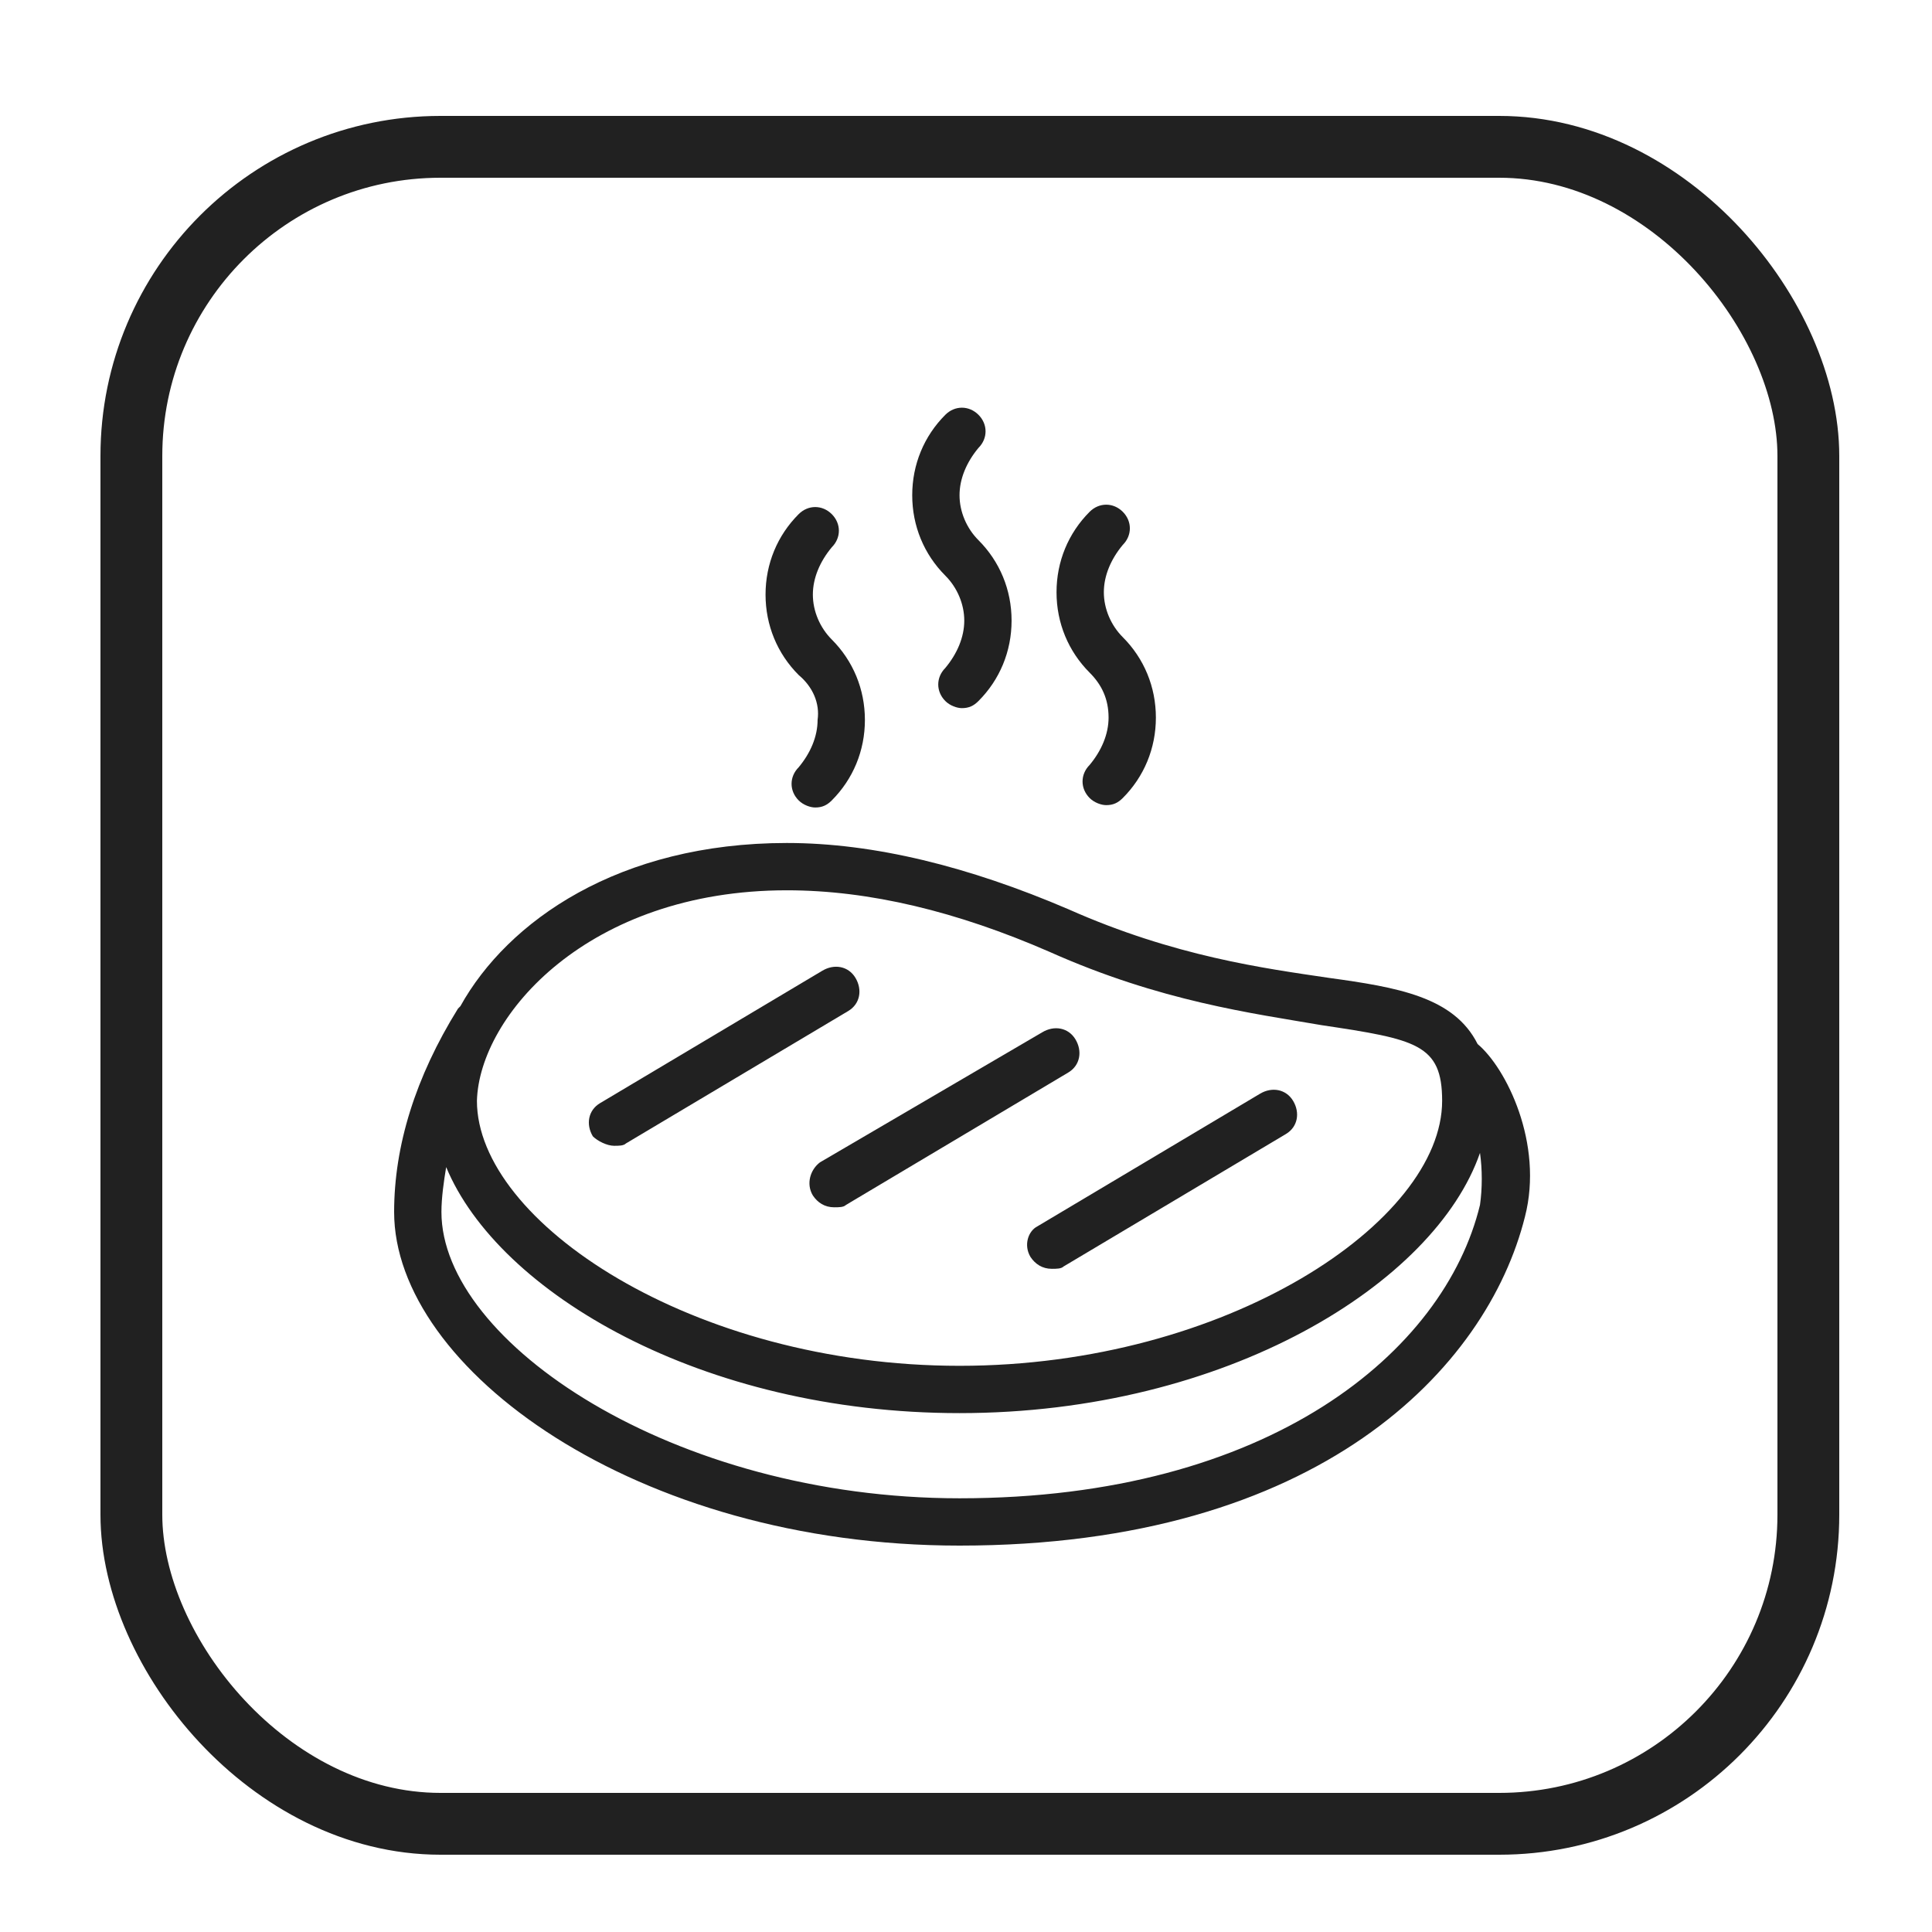<?xml version="1.0" encoding="UTF-8"?>
<svg width="250px" height="250px" viewBox="0 0 250 250" version="1.1" xmlns="http://www.w3.org/2000/svg" xmlns:xlink="http://www.w3.org/1999/xlink">
    <!-- Generator: Sketch 55.2 (78181) - https://sketchapp.com -->
    <title>steak</title>
    <desc>Created with Sketch.</desc>
    <g id="steak" stroke="none" stroke-width="1" fill="none" fill-rule="evenodd">
        <rect id="Rectangle" stroke="#212121" stroke-width="8" x="17" y="19" width="217" height="217" rx="40"></rect>
        <g id="Group" transform="translate(51, 50)" fill="#212121" fill-rule="nonzero">
            <path d="M54.796,43.163 C54.796,45.306 53.878,47.449 52.347,49.286 C51.122,50.51 51.122,52.347 52.347,53.571 C52.959,54.184 53.878,54.49 54.49,54.49 C55.408,54.49 56.02,54.184 56.633,53.571 C59.388,50.816 60.918,47.143 60.918,43.163 C60.918,39.184 59.388,35.51 56.633,32.755 C55.102,31.224 54.184,29.082 54.184,26.939 C54.184,24.796 55.102,22.653 56.633,20.816 C57.857,19.592 57.857,17.755 56.633,16.531 C55.408,15.306 53.571,15.306 52.347,16.531 C49.592,19.286 48.061,22.959 48.061,26.939 C48.061,30.918 49.592,34.592 52.347,37.347 C54.184,38.878 55.102,41.02 54.796,43.163 Z" id="Path"></path>
            <path d="M73.776,30.306 C73.776,32.449 72.857,34.592 71.327,36.429 C70.102,37.653 70.102,39.49 71.327,40.714 C71.939,41.327 72.857,41.633 73.469,41.633 C74.388,41.633 75,41.327 75.612,40.714 C78.367,37.959 79.898,34.286 79.898,30.306 C79.898,26.327 78.367,22.653 75.612,19.898 C74.082,18.367 73.163,16.224 73.163,14.082 C73.163,11.939 74.082,9.796 75.612,7.959 C76.837,6.735 76.837,4.898 75.612,3.673 C74.388,2.449 72.551,2.449 71.327,3.673 C68.571,6.429 67.041,10.102 67.041,14.082 C67.041,18.061 68.571,21.735 71.327,24.49 C72.857,26.02 73.776,28.163 73.776,30.306 Z" id="Path"></path>
            <path d="M92.449,42.857 C92.449,45 91.531,47.143 90,48.98 C88.776,50.204 88.776,52.041 90,53.265 C90.612,53.878 91.531,54.184 92.143,54.184 C93.061,54.184 93.673,53.878 94.286,53.265 C97.041,50.51 98.571,46.837 98.571,42.857 C98.571,38.878 97.041,35.204 94.286,32.449 C92.755,30.918 91.837,28.776 91.837,26.633 C91.837,24.49 92.755,22.347 94.286,20.51 C95.51,19.286 95.51,17.449 94.286,16.224 C93.061,15 91.224,15 90,16.224 C87.245,18.98 85.714,22.653 85.714,26.633 C85.714,30.612 87.245,34.286 90,37.041 C91.531,38.571 92.449,40.408 92.449,42.857 Z" id="Path"></path>
            <path d="M140.204,85.102 C137.143,78.98 129.796,77.755 120.918,76.531 C112.653,75.306 101.02,73.776 87.245,67.653 C74.388,62.143 62.143,59.082 50.816,59.082 C29.082,59.082 14.694,69.184 8.571,80.204 C8.571,80.204 8.265,80.51 8.265,80.51 C2.755,89.388 0,98.265 0,106.837 C0,127.041 31.224,150 73.163,150 C119.694,150 141.429,127.041 146.327,107.449 C148.776,97.959 143.878,88.163 140.204,85.102 Z M50.816,65.204 C61.531,65.204 72.857,67.959 84.796,73.163 C99.184,79.592 111.122,81.122 120,82.653 C132.245,84.49 135.612,85.102 135.612,92.449 C135.612,108.061 107.755,126.735 73.163,126.735 C38.571,126.735 10.714,108.061 10.714,92.449 C11.02,81.429 25.102,65.204 50.816,65.204 Z M140.51,105.918 C135.918,124.898 113.265,143.878 73.163,143.878 C36.122,143.878 6.122,123.673 6.122,106.837 C6.122,105 6.429,102.857 6.735,101.02 C13.469,117.245 39.796,132.857 73.163,132.857 C107.755,132.857 134.694,116.02 140.51,99.184 C140.816,101.327 140.816,103.776 140.51,105.918 Z" id="Shape"></path>
            <path d="M28.469,98.265 C29.082,98.265 29.694,98.265 30,97.959 L58.776,80.816 C60.306,79.898 60.612,78.061 59.694,76.531 C58.776,75 56.939,74.694 55.408,75.612 L26.633,92.755 C25.102,93.673 24.796,95.51 25.714,97.041 C26.327,97.653 27.551,98.265 28.469,98.265 Z" id="Path"></path>
            <path d="M54.184,104.694 C54.796,105.612 55.714,106.224 56.939,106.224 C57.551,106.224 58.163,106.224 58.469,105.918 L87.245,88.776 C88.776,87.857 89.082,86.02 88.163,84.49 C87.245,82.959 85.408,82.653 83.878,83.571 L55.102,100.408 C53.878,101.327 53.265,103.163 54.184,104.694 Z" id="Path"></path>
            <path d="M82.347,112.653 C82.959,113.571 83.878,114.184 85.102,114.184 C85.714,114.184 86.327,114.184 86.633,113.878 L115.408,96.735 C116.939,95.816 117.245,93.98 116.327,92.449 C115.408,90.918 113.571,90.612 112.041,91.531 L83.265,108.673 C82.041,109.286 81.429,111.122 82.347,112.653 Z" id="Path"></path>
        </g>
    </g>
</svg>